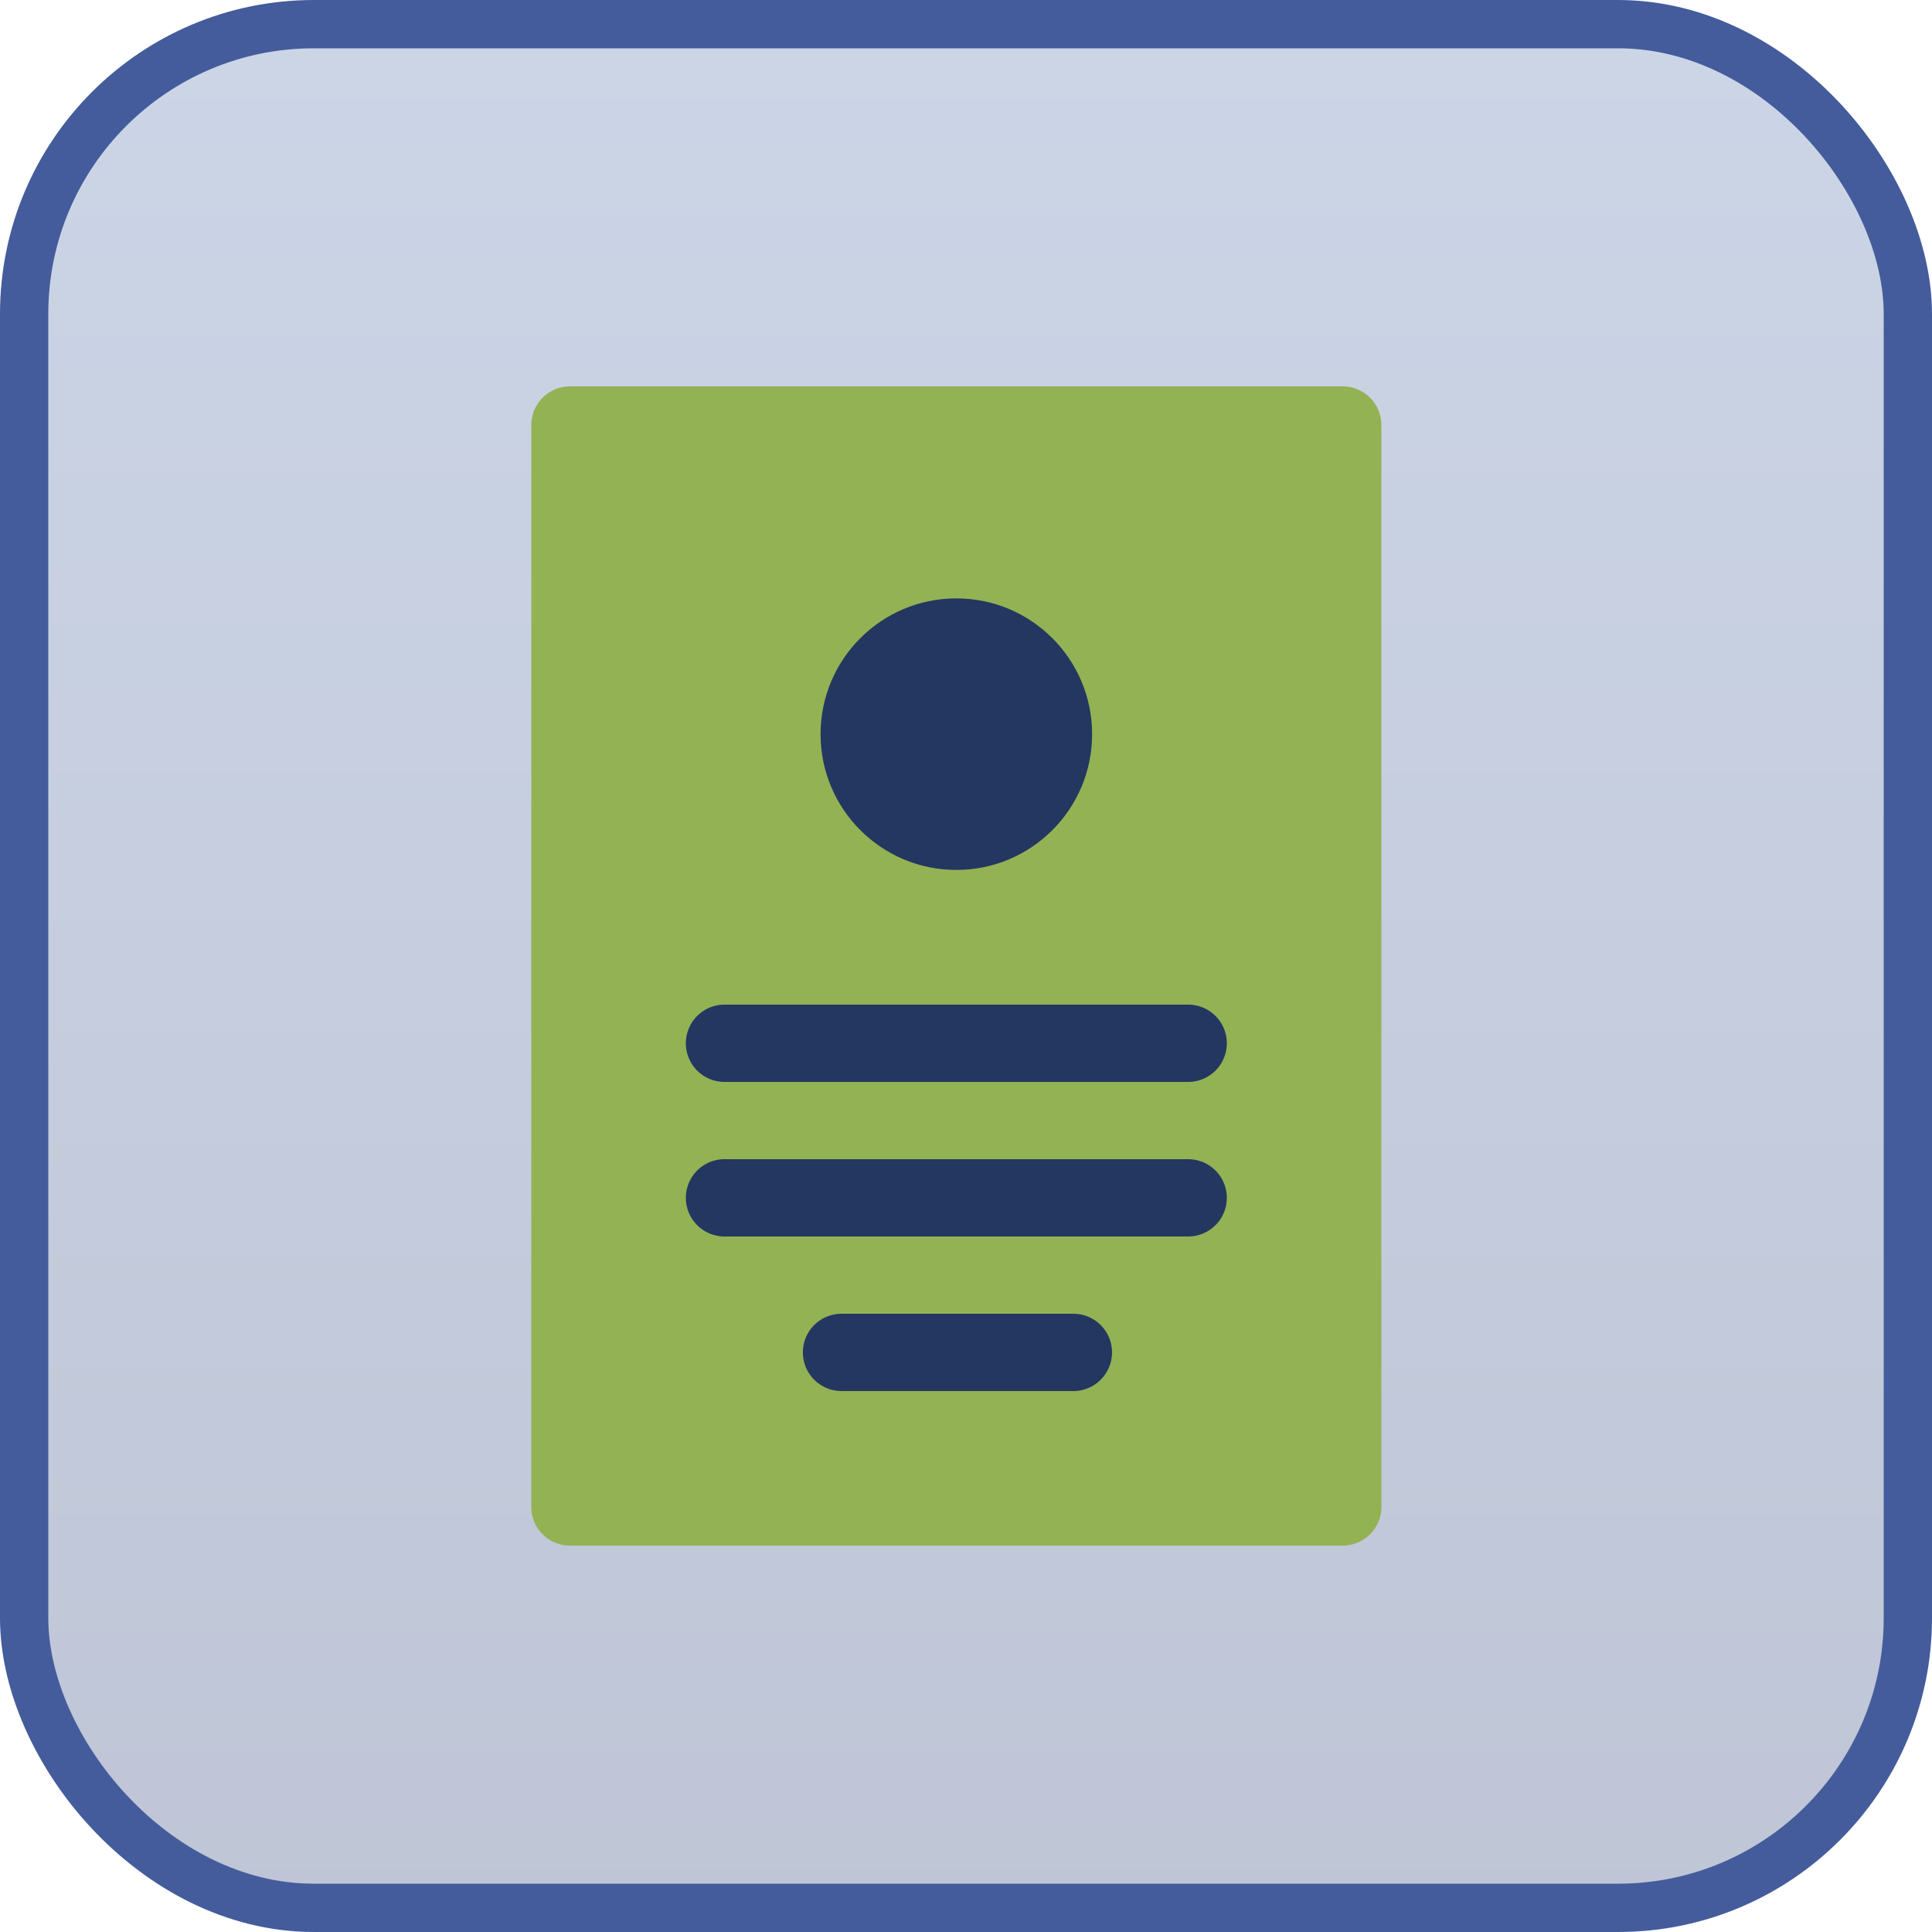 <svg width="40" height="40" viewBox="0 0 40 40" xmlns="http://www.w3.org/2000/svg">
    <defs>
        <linearGradient x1="50%" y1="0%" x2="50%" y2="100%" id="9438qc6xza">
            <stop stop-color="#5575AF" stop-opacity=".3" offset="0%"/>
            <stop stop-color="#2B4077" stop-opacity=".3" offset="100%"/>
        </linearGradient>
    </defs>
    <g fill="none" fill-rule="evenodd">
        <rect stroke="#445C9B" fill="url(#9438qc6xza)" x=".5" y=".5" width="39" height="39" rx="6"/>
        <g transform="translate(11 8)">
            <path d="M16.8 0H.8a.8.8 0 0 0-.8.8v22.4a.8.8 0 0 0 .8.8h16a.8.8 0 0 0 .8-.8V.8a.8.8 0 0 0-.8-.8z" fill="#93B254" fill-rule="nonzero"/>
            <path d="M11.223 20.8h-4.8a.8.8 0 1 1 0-1.6h4.8a.8.8 0 1 1 0 1.6zM13.6 17.6H4A.8.8 0 1 1 4 16h9.6a.8.8 0 1 1 0 1.6zM13.6 14.4H4a.8.8 0 1 1 0-1.6h9.6a.8.8 0 1 1 0 1.6z" fill="#233761" fill-rule="nonzero"/>
            <circle fill="#233761" cx="8.8" cy="7.2" r="2.811"/>
        </g>
    </g>
</svg>
